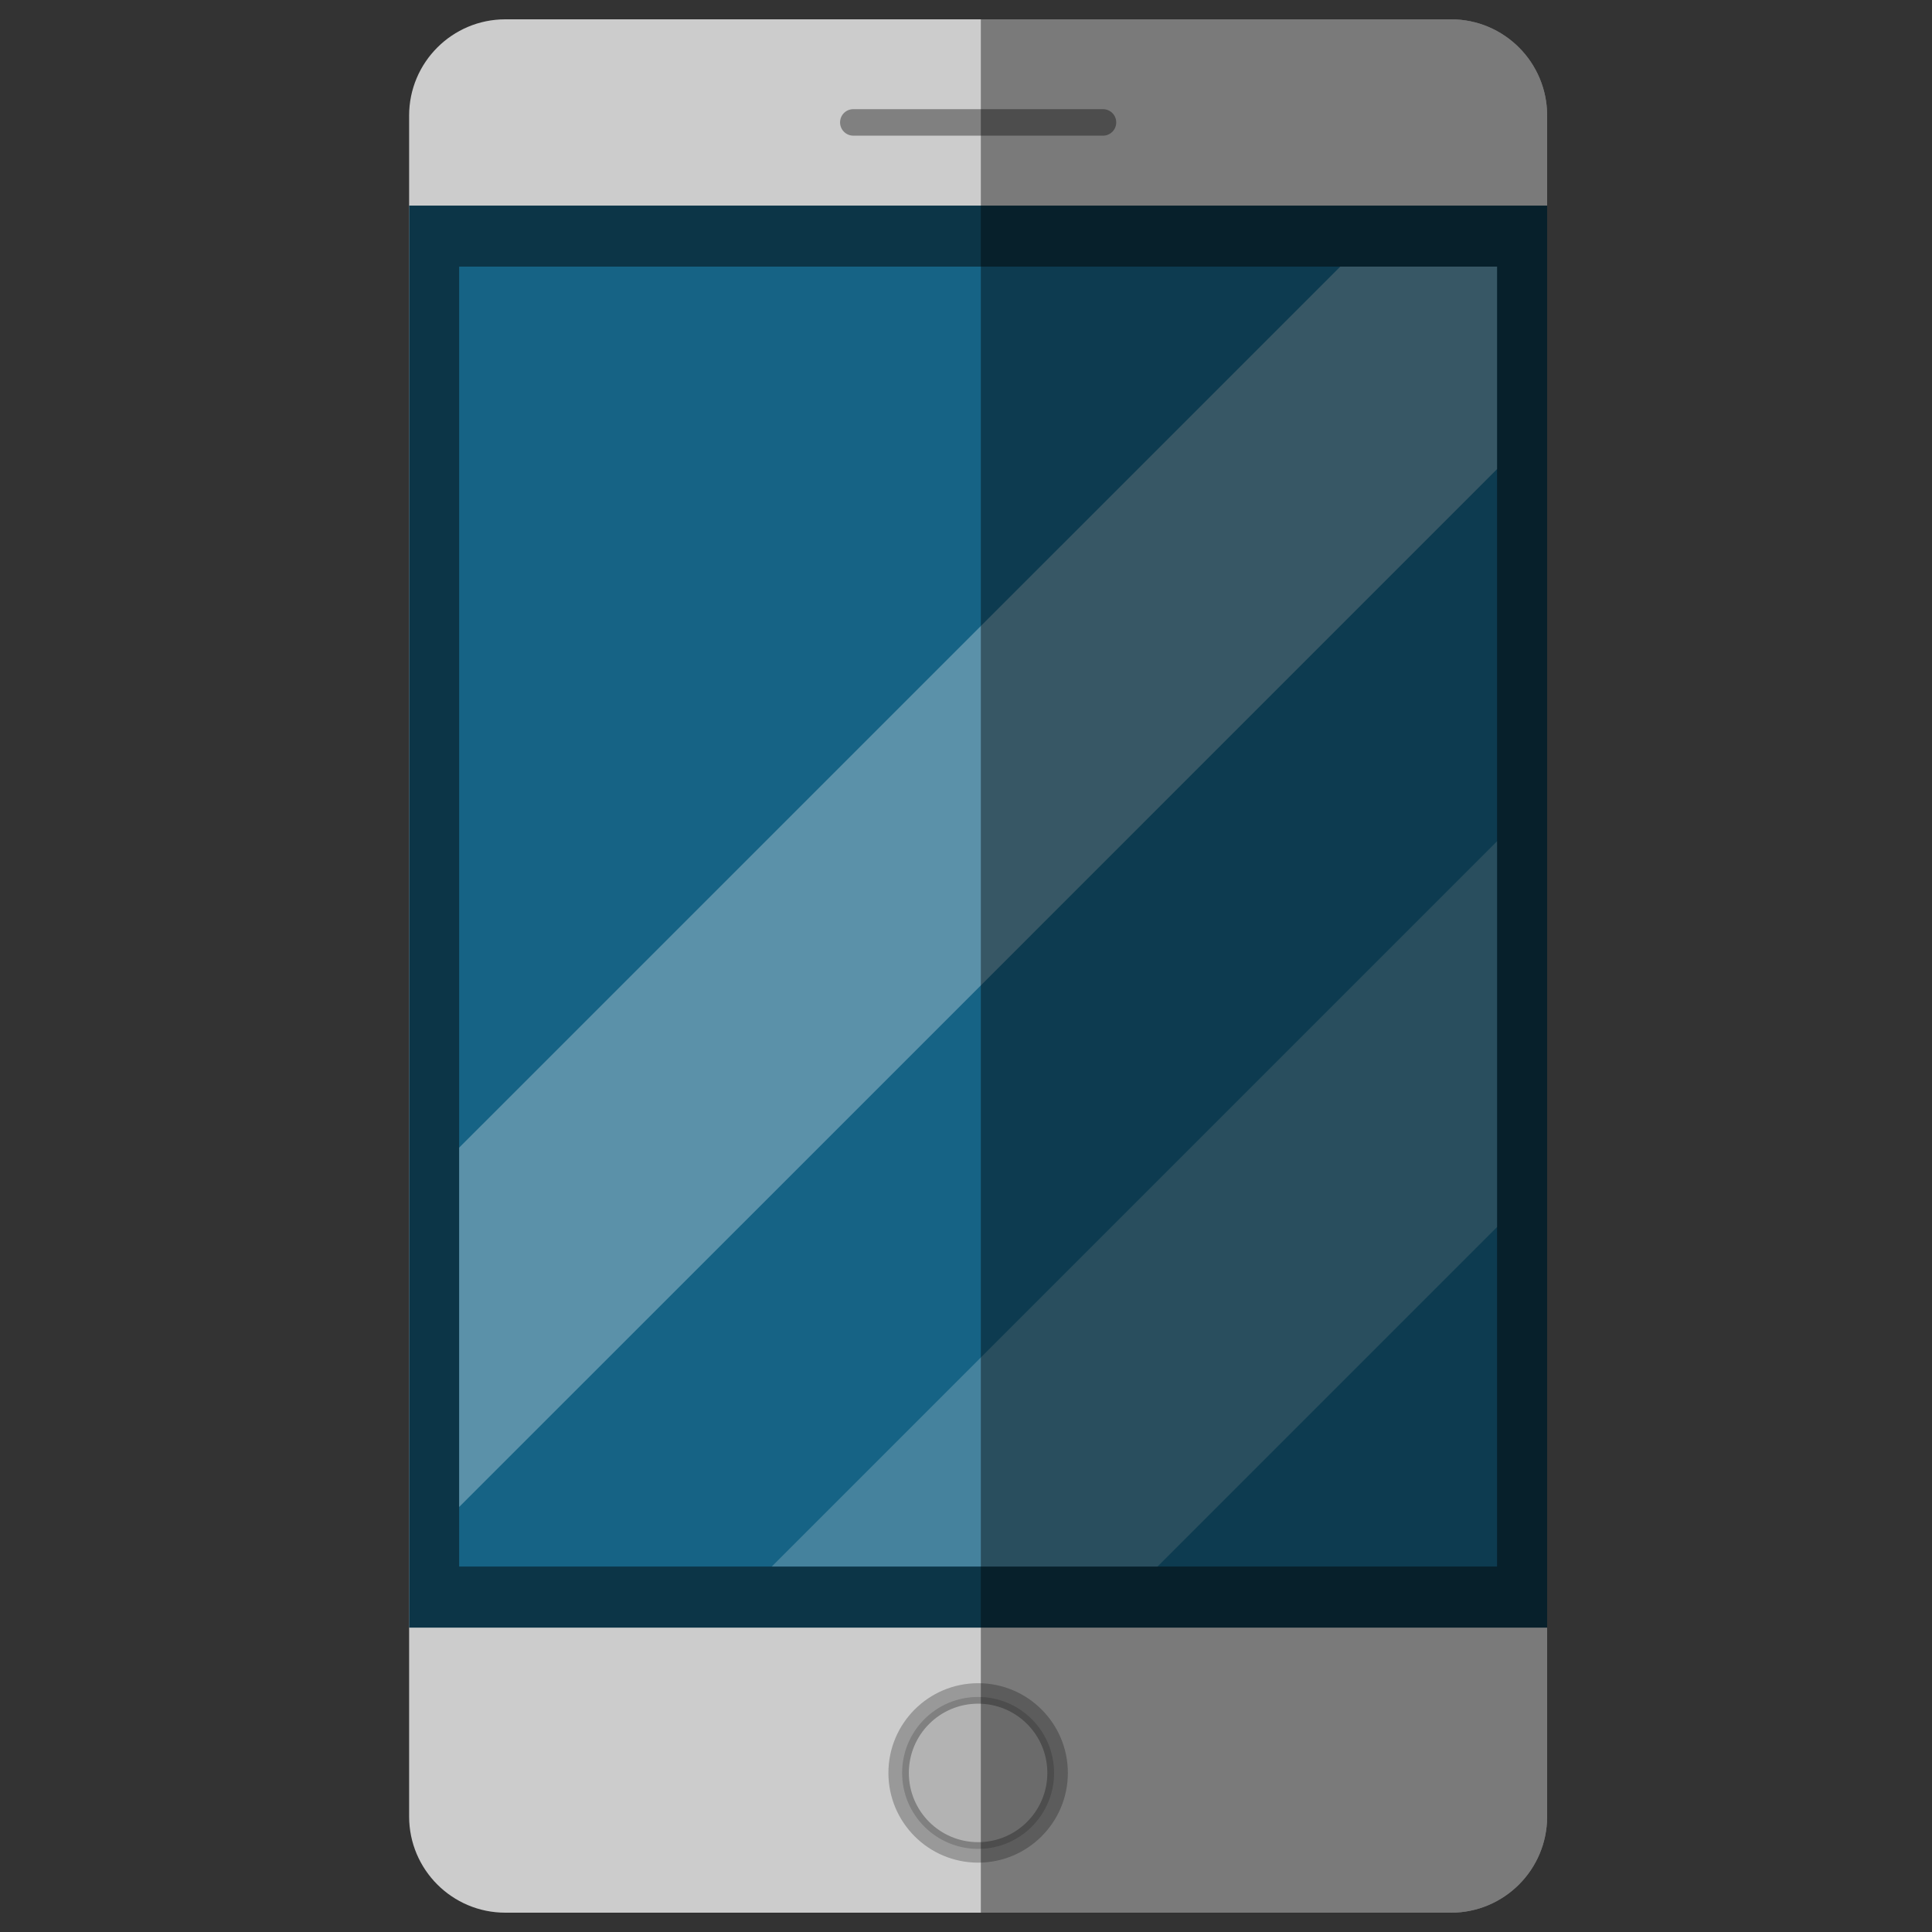 <?xml version="1.0" encoding="utf-8"?>
<!-- Generator: Adobe Illustrator 16.0.0, SVG Export Plug-In . SVG Version: 6.00 Build 0)  -->
<!DOCTYPE svg PUBLIC "-//W3C//DTD SVG 1.1//EN" "http://www.w3.org/Graphics/SVG/1.1/DTD/svg11.dtd">
<svg version="1.1" id="图层_1" xmlns="http://www.w3.org/2000/svg" xmlns:xlink="http://www.w3.org/1999/xlink" x="0px" y="0px"
	 width="50px" height="50px" viewBox="0 0 50 50" enable-background="new 0 0 50 50" xml:space="preserve">
<rect x="0" y="0" width="50" height="50" fill="#333333" stroke="none"/>
<g>
	<g>
		<path fill="#CCCCCC" d="M40.04,47.01c0,1.375-1.113,2.49-2.489,2.49H13.078c-1.375,0-2.49-1.115-2.49-2.49V2.991
			c0-1.375,1.115-2.491,2.49-2.491h24.473c1.376,0,2.489,1.116,2.489,2.491V47.01z"/>
		<rect x="10.588" y="5.321" fill="#0C3547" width="29.452" height="36.802"/>
		<rect x="11.883" y="6.9" fill="#166385" width="26.861" height="33.642"/>
		<path opacity="0.3" fill="#FFFFFF" d="M21.135,29.751c5.87-5.871,11.739-11.74,17.609-17.611V6.9h-4.058L11.883,29.701V39
			C14.968,35.918,18.052,32.834,21.135,29.751z"/>
		<path opacity="0.2" fill="#FFFFFF" d="M38.744,31.755v-9.983c-6.258,6.258-12.516,12.515-18.772,18.771h9.984
			C32.885,37.613,35.814,34.684,38.744,31.755z"/>
		<path fill="#808080" d="M28.888,3.168c0,0.189-0.153,0.343-0.342,0.343h-6.462c-0.189,0-0.343-0.154-0.343-0.343l0,0
			c0-0.19,0.153-0.343,0.343-0.343h6.462C28.734,2.825,28.888,2.978,28.888,3.168L28.888,3.168z"/>
		<circle fill="#999999" cx="25.314" cy="45.883" r="2.322"/>
		<circle fill="#808080" cx="25.313" cy="45.883" r="1.966"/>
		<circle fill="#B3B3B3" cx="25.313" cy="45.883" r="1.792"/>
	</g>
	<path opacity="0.4" d="M37.551,0.5H25.384v49h12.167c1.376,0,2.489-1.115,2.489-2.49V2.991C40.04,1.616,38.927,0.5,37.551,0.5z"/>
</g>
</svg>
